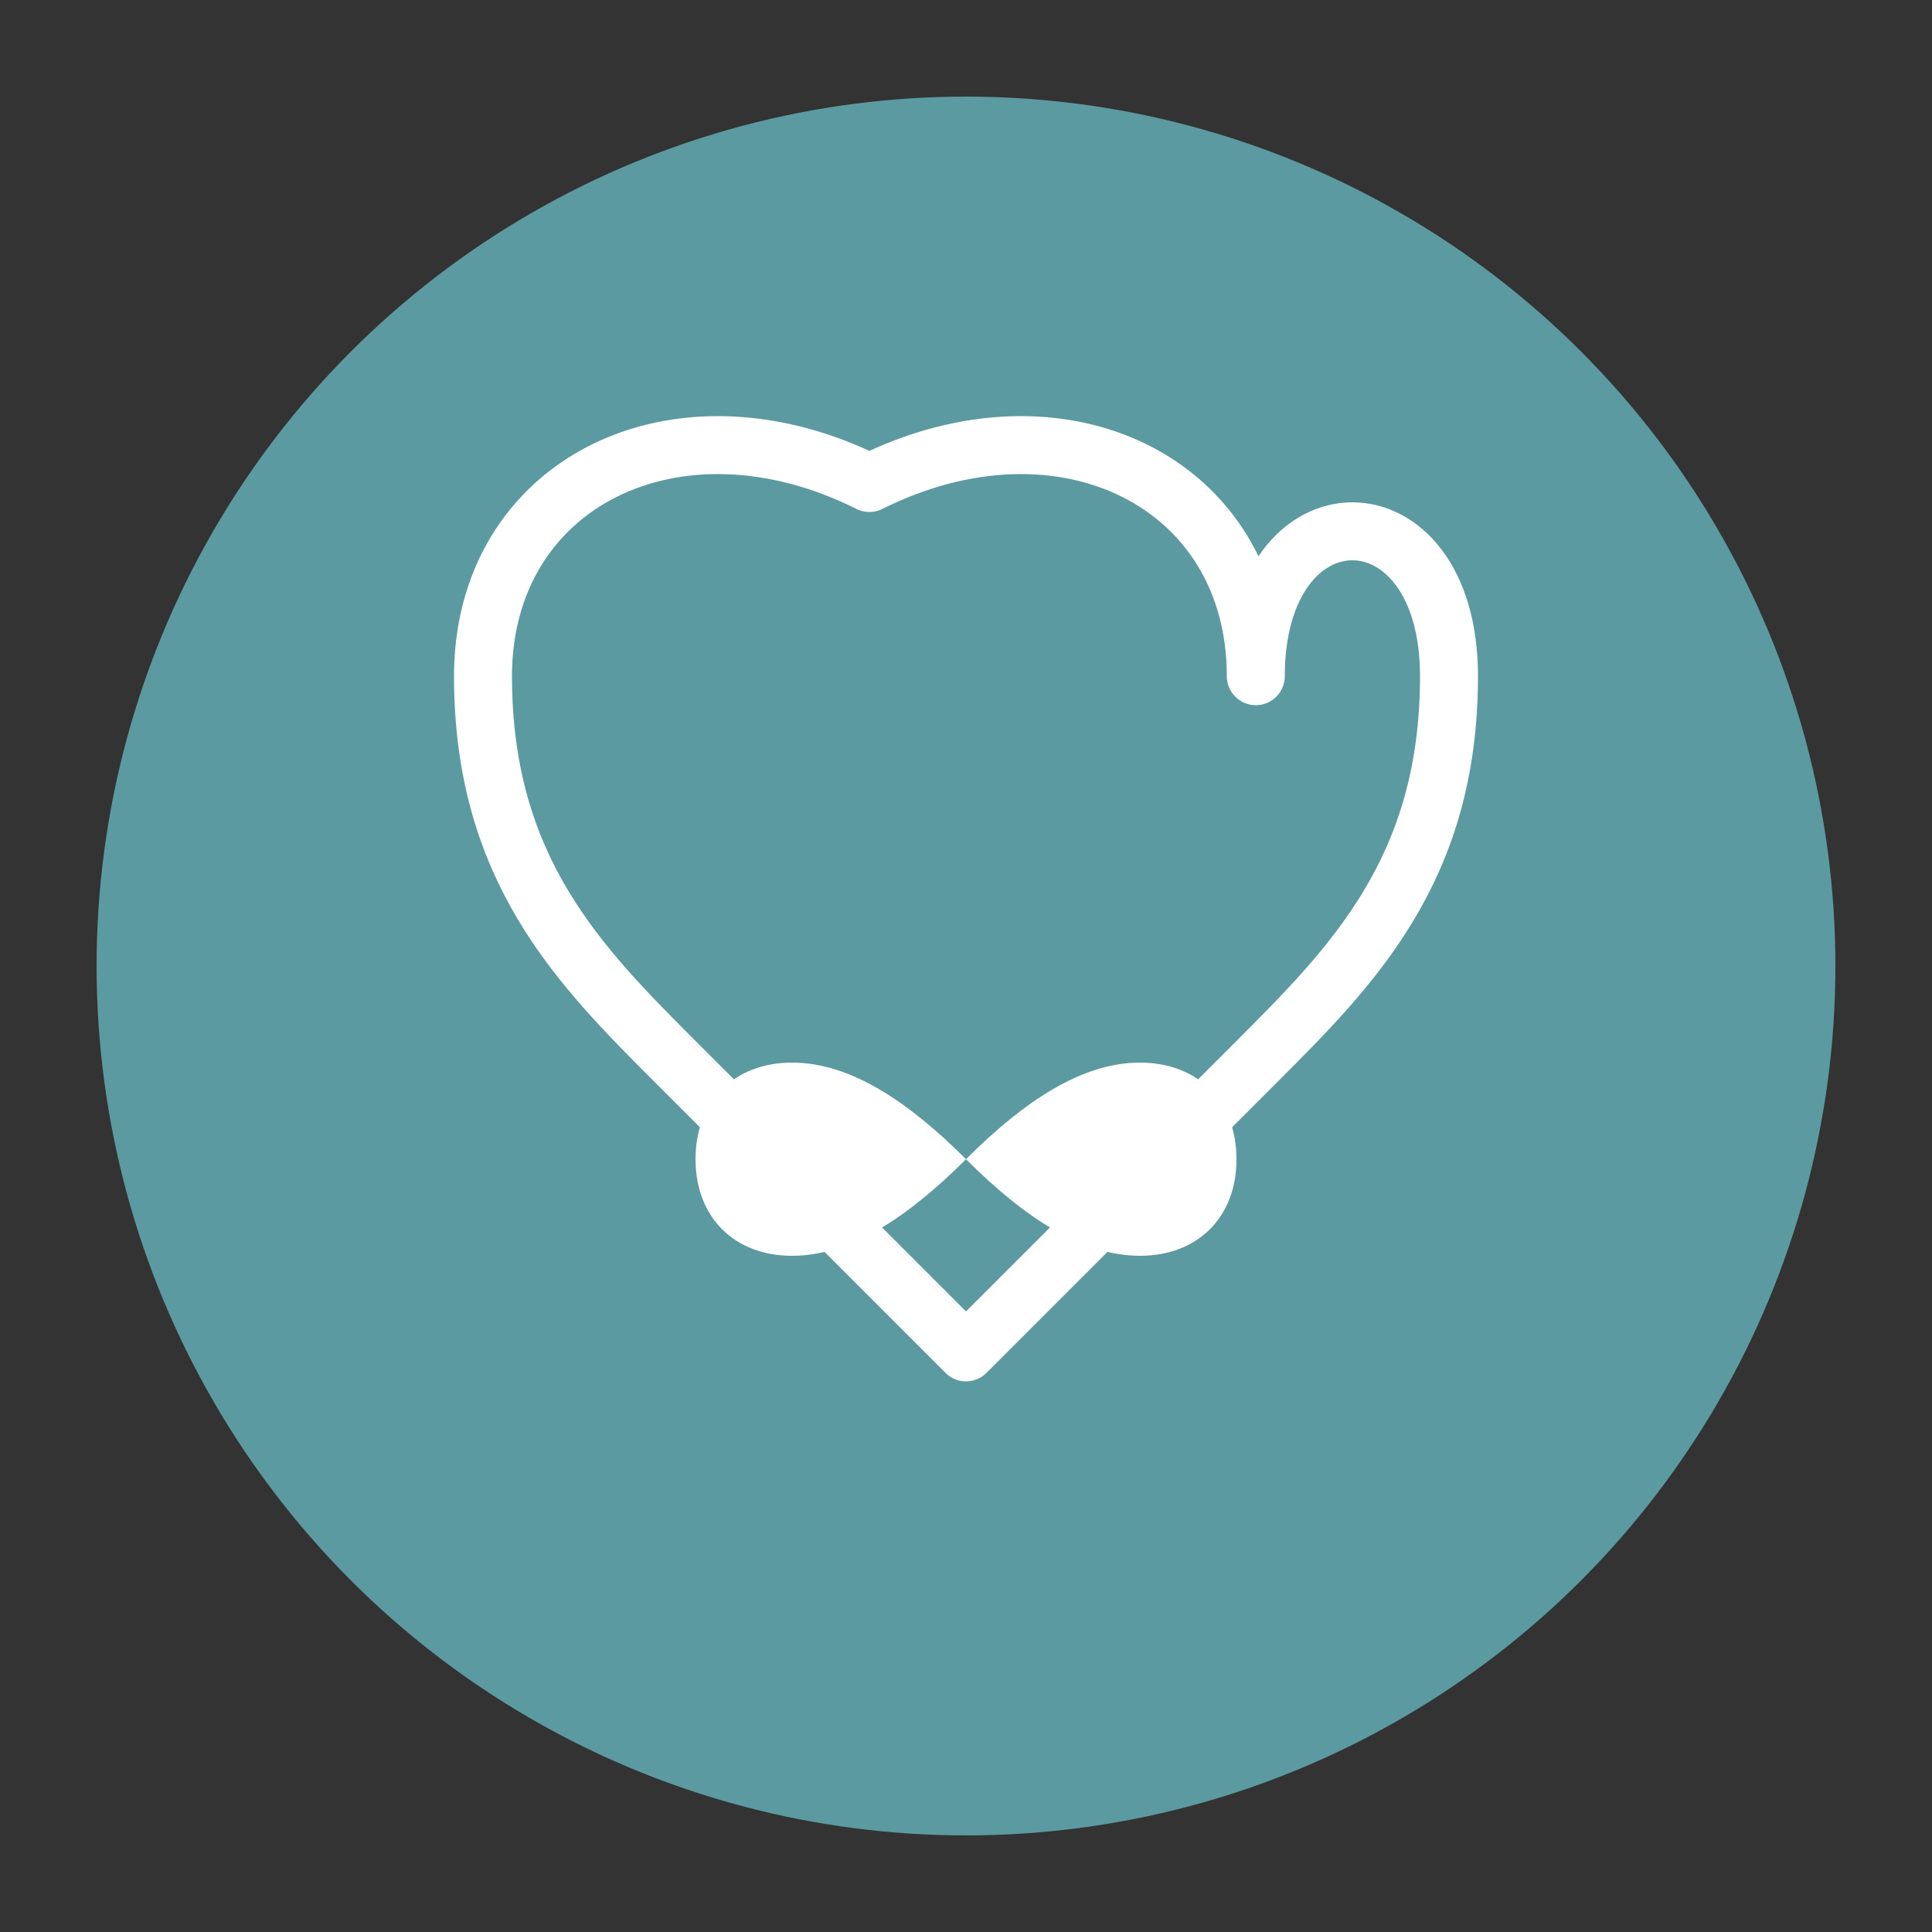 <svg xmlns="http://www.w3.org/2000/svg" viewBox="0 0 100 100" width="32" height="32">
  <rect x="0" y="0" width="100" height="100" fill="#333333" stroke="none"/>
  <!-- Background circle -->
  <circle cx="50" cy="50" r="45" fill="#5b9aa0" />
  
  <!-- Brain outline (simplified) -->
  <path d="M65,35 C65,25 55,20 45,25 C35,20 25,25 25,35 C25,45 30,50 35,55 C40,60 45,65 50,70 C55,65 60,60 65,55 C70,50 75,45 75,35 C75,25 65,25 65,35 Z" 
        fill="none" 
        stroke="white" 
        stroke-width="3" 
        stroke-linecap="round" 
        stroke-linejoin="round" />
  
  <!-- Heart symbol representing mental wellness -->
  <path d="M50,60 C47,57 44,55 41,55 C38,55 36,57 36,60 C36,63 38,65 41,65 C44,65 47,63 50,60 Z" 
        fill="white" />
  <path d="M50,60 C53,57 56,55 59,55 C62,55 64,57 64,60 C64,63 62,65 59,65 C56,65 53,63 50,60 Z" 
        fill="white" />
</svg>